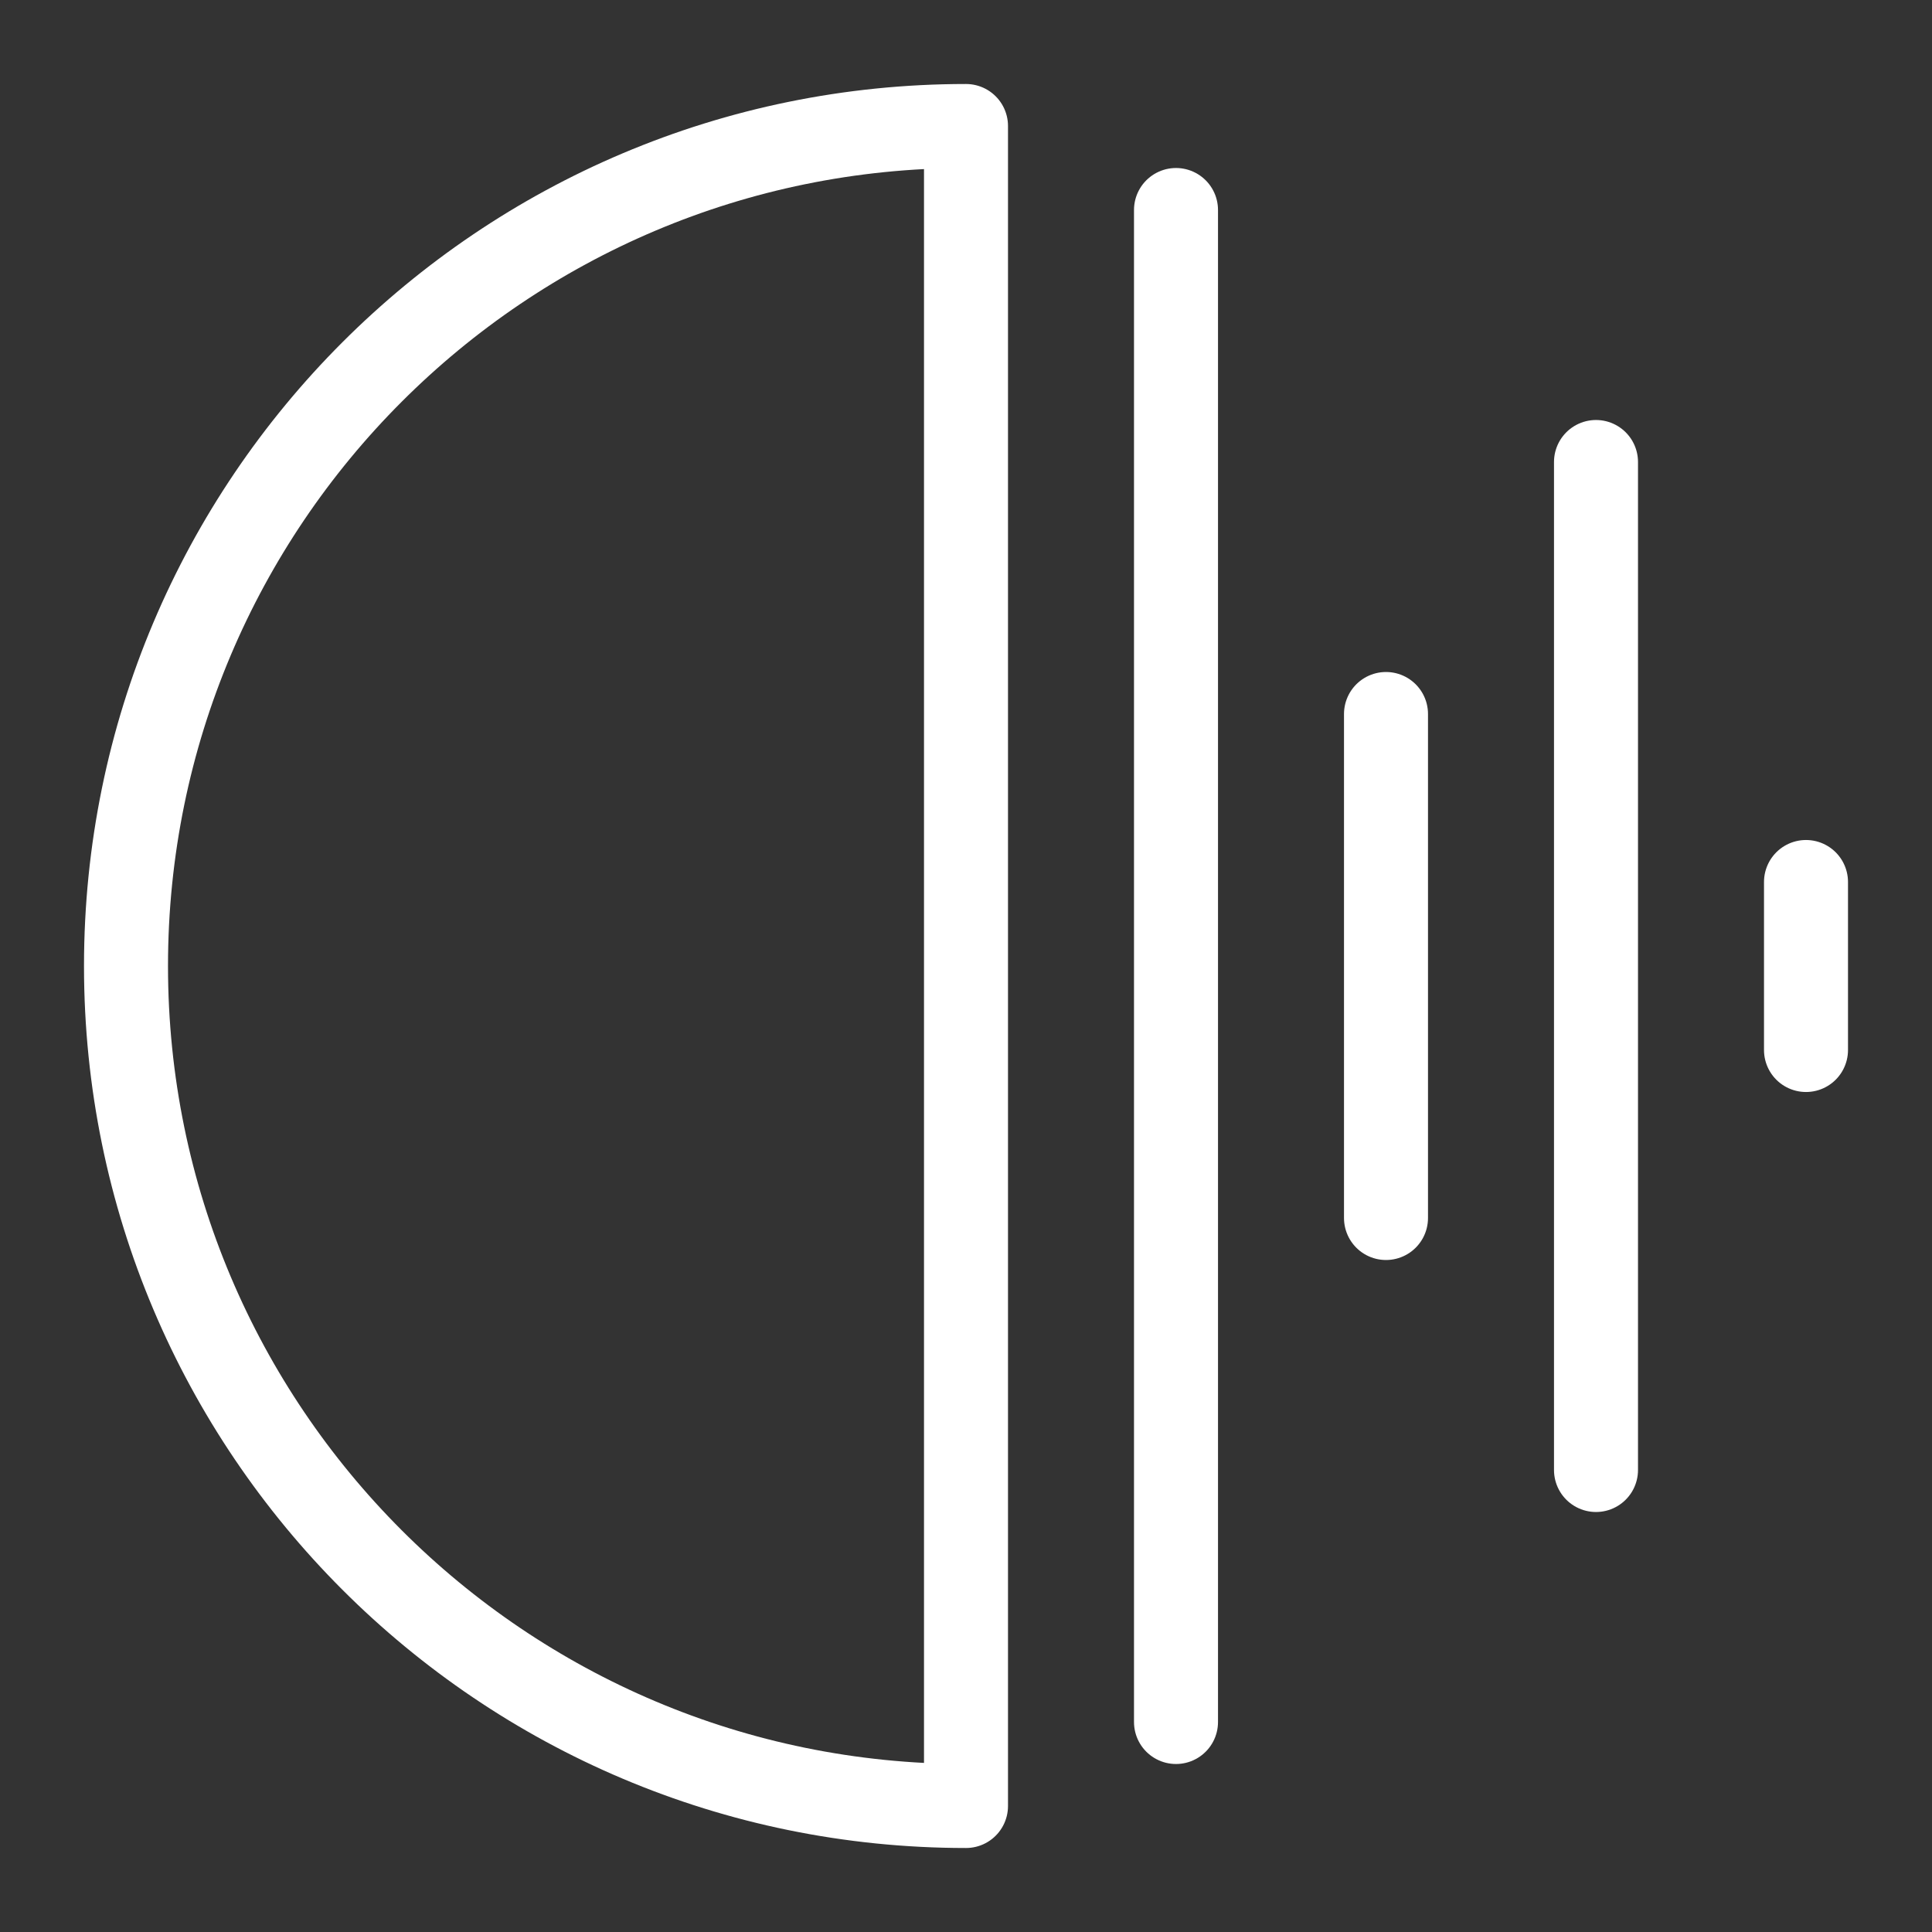 <?xml version="1.0" encoding="UTF-8" standalone="no"?><!DOCTYPE svg PUBLIC "-//W3C//DTD SVG 1.1//EN" "http://www.w3.org/Graphics/SVG/1.1/DTD/svg11.dtd"><svg width="100%" height="100%" viewBox="-1 -1 23 23" version="1.1" xmlns="http://www.w3.org/2000/svg" xmlns:xlink="http://www.w3.org/1999/xlink" xml:space="preserve" xmlns:serif="http://www.serif.com/" style="fill-rule:evenodd;clip-rule:evenodd;stroke-linecap:round;stroke-linejoin:round;"><rect x="-1" y="-1" width="23" height="23" fill="#333333" stroke="none"/><path d="M10.5,0.5c-5.523,0 -10,4.477 -10,10c0,5.523 4.477,10 10,10l0,-10l0,-10Z" style="fill:none;stroke:#fff;stroke-width:1px;"/><path d="M13,1.5l0,18" style="fill:none;stroke:#fff;stroke-width:1px;"/><path d="M15.5,7.5l0,6" style="fill:none;stroke:#fff;stroke-width:1px;"/><path d="M18,4.5l0,12" style="fill:none;stroke:#fff;stroke-width:1px;"/><path d="M20.5,9.5l0,2" style="fill:none;stroke:#fff;stroke-width:1px;"/></svg>